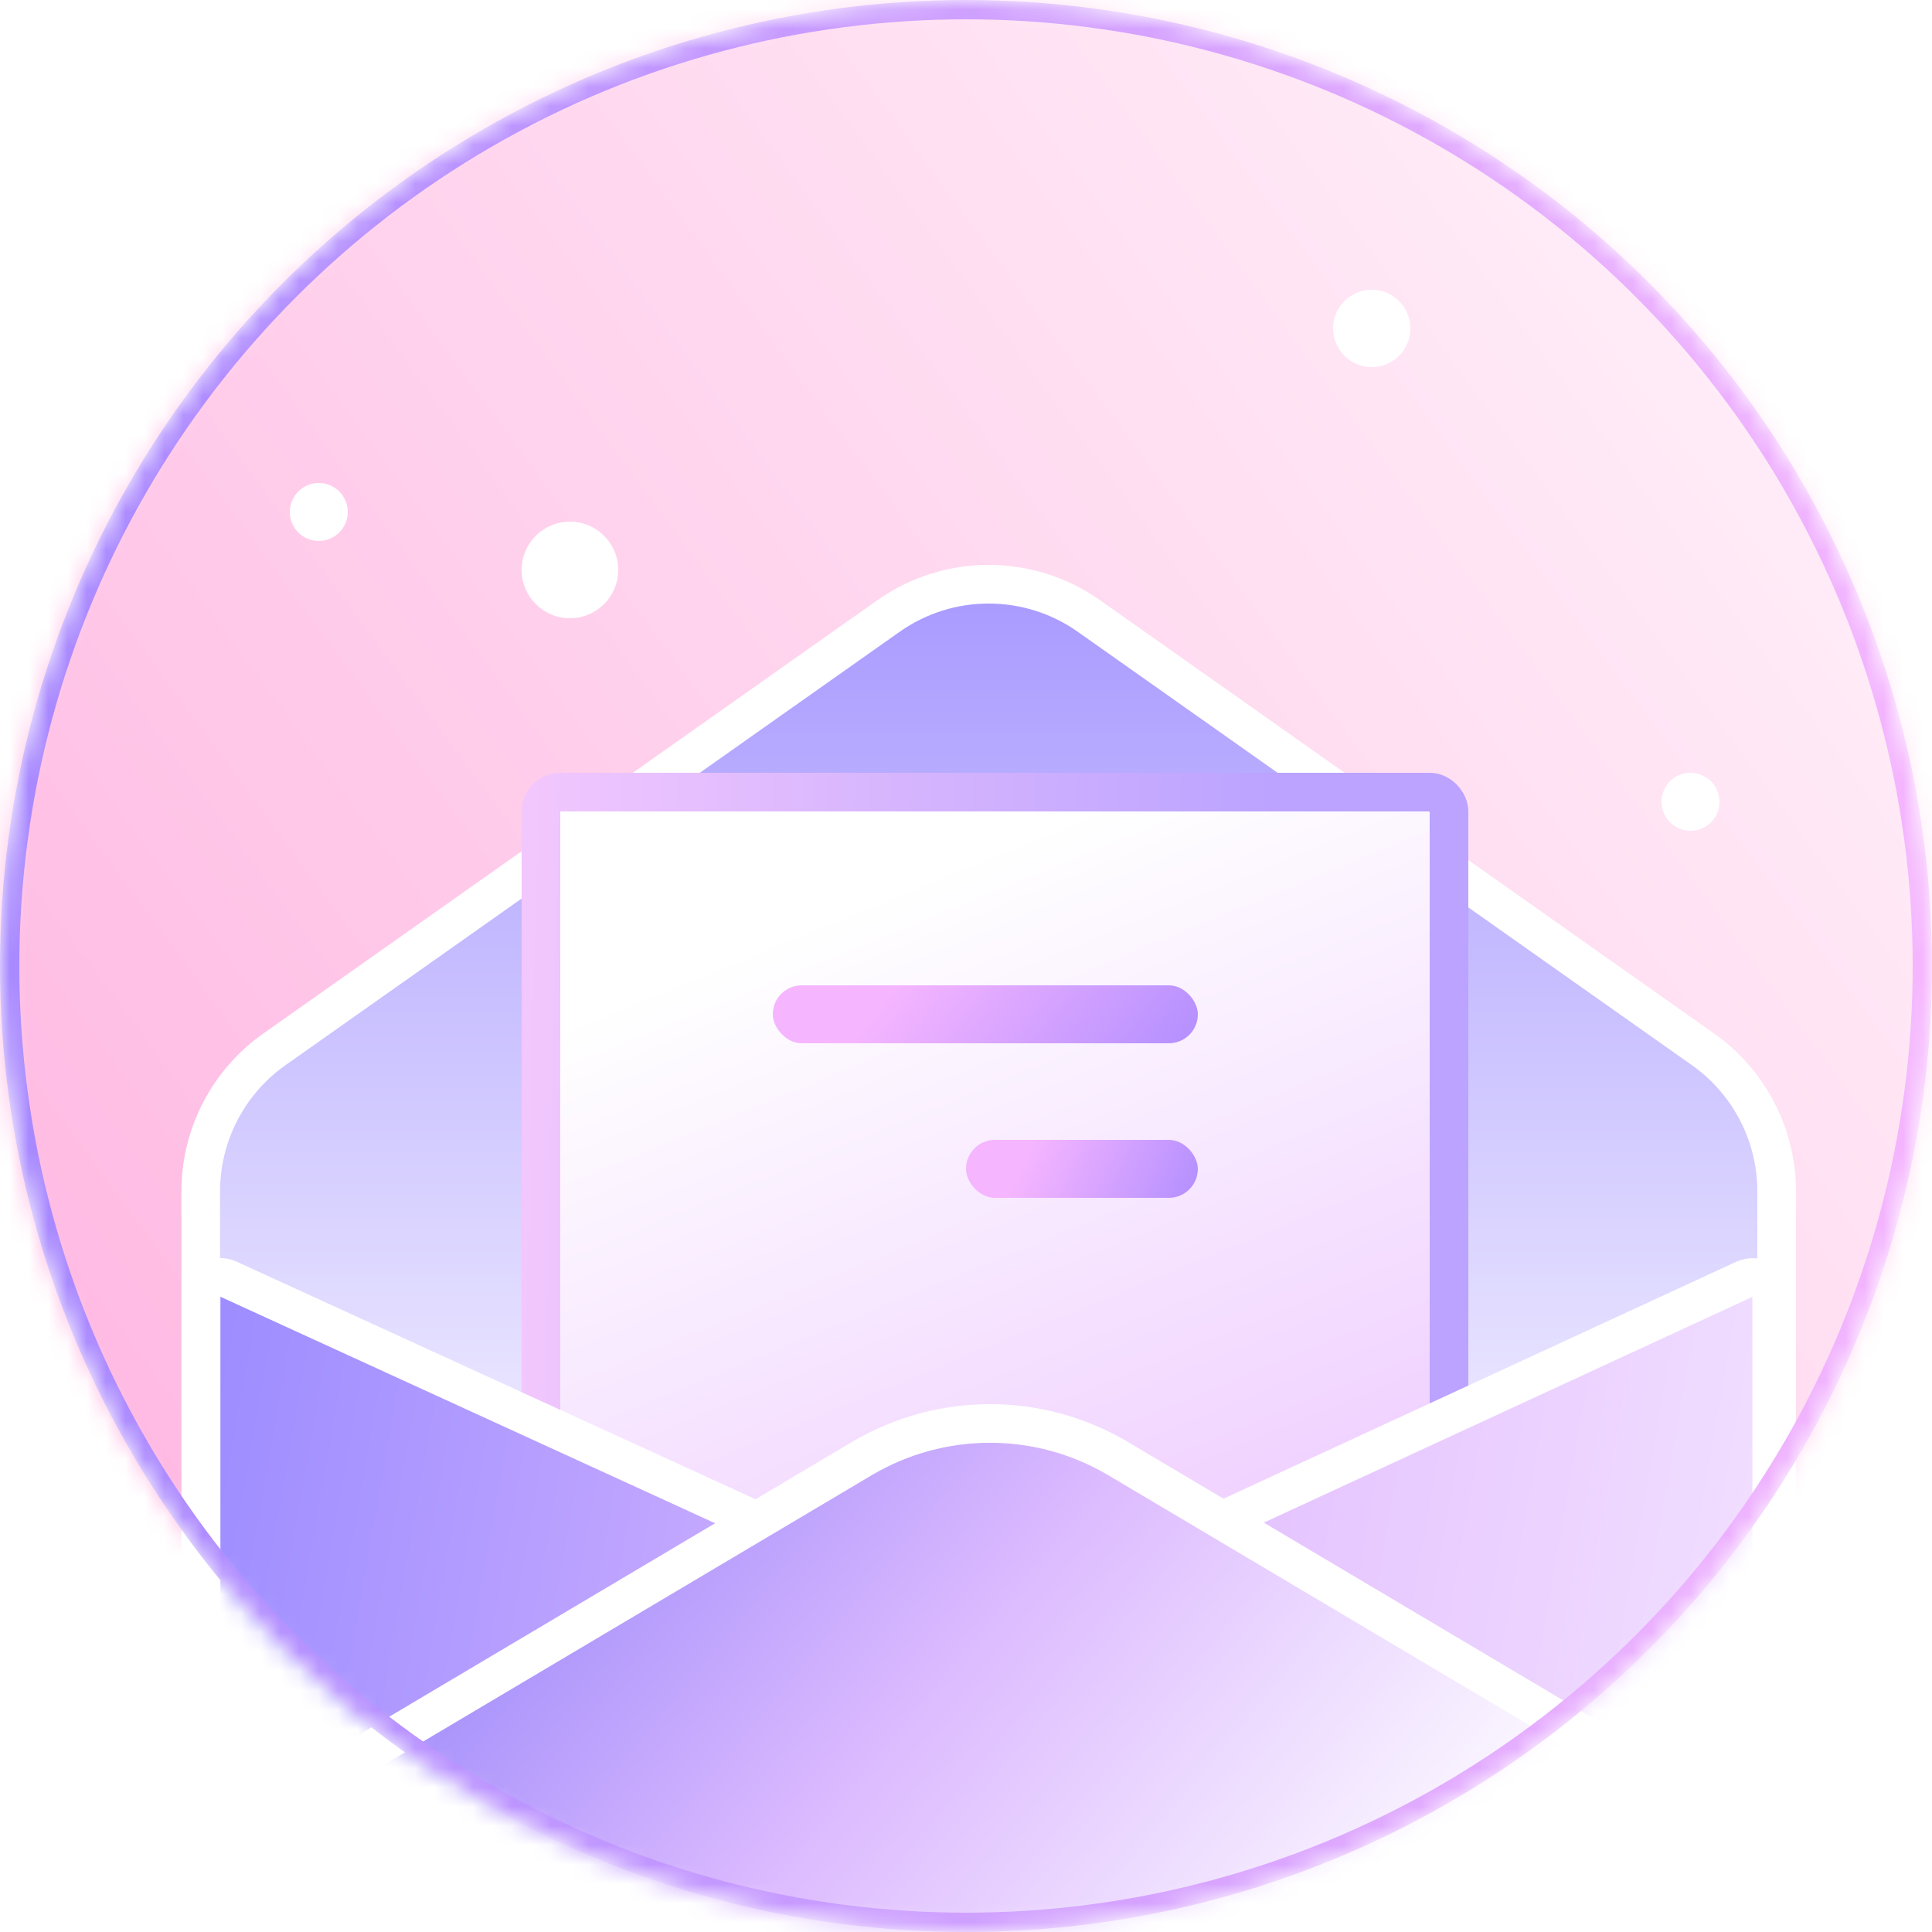 <svg width="100" height="100" viewBox="0 0 100 100" fill="none" xmlns="http://www.w3.org/2000/svg">
<mask id="mask0_708_3996" style="mask-type:alpha" maskUnits="userSpaceOnUse" x="0" y="0" width="100" height="100">
<circle cx="50" cy="50" r="50" fill="#F2E6FF"/>
</mask>
<g mask="url(#mask0_708_3996)">
<rect x="-1" width="101" height="100" fill="url(#paint0_linear_708_3996)"/>
<path d="M10.39 61.669C10.39 58.744 11.811 56.002 14.201 54.316L45.986 31.886C49.097 29.69 53.253 29.69 56.364 31.886L88.149 54.316C90.538 56.002 91.96 58.744 91.96 61.669V97.143C91.96 99.904 89.721 102.143 86.96 102.143H15.39C12.629 102.143 10.39 99.904 10.39 97.143V61.669Z" fill="url(#paint1_linear_708_3996)" stroke="white" stroke-width="2"/>
<rect x="28" y="41" width="47" height="41" rx="1" fill="url(#paint2_linear_708_3996)" stroke="url(#paint3_linear_708_3996)" stroke-width="2"/>
<rect x="40" y="51" width="22" height="3" rx="1.5" fill="url(#paint4_linear_708_3996)"/>
<rect x="50" y="59" width="12" height="3" rx="1.5" fill="url(#paint5_linear_708_3996)"/>
<path d="M10.408 96.98V67.119C10.408 66.391 11.162 65.906 11.825 66.21L49.986 83.683C50.783 84.048 51.699 84.046 52.494 83.679L90.284 66.217C90.947 65.911 91.703 66.395 91.703 67.125V96.98C91.703 99.741 89.465 101.98 86.703 101.98H15.408C12.647 101.98 10.408 99.741 10.408 96.98Z" fill="url(#paint6_linear_708_3996)" stroke="white" stroke-width="2"/>
<path d="M91.552 101.98H10.93C7.88 101.98 6.776 97.957 9.399 96.4L44.605 75.499C48.696 73.071 53.787 73.071 57.877 75.499L93.084 96.4C95.706 97.957 94.602 101.98 91.552 101.98Z" fill="url(#paint7_linear_708_3996)" stroke="white" stroke-width="2"/>
<g filter="url(#filter0_f_708_3996)">
<circle cx="87.5" cy="41.5" r="1.5" fill="white"/>
</g>
<circle cx="87.5" cy="41.5" r="1" fill="white"/>
<g filter="url(#filter1_f_708_3996)">
<circle cx="71" cy="17" r="2" fill="white"/>
</g>
<circle cx="71" cy="17" r="1.5" fill="white"/>
<g filter="url(#filter2_f_708_3996)">
<circle cx="29.5" cy="29.5" r="2.5" fill="white"/>
</g>
<circle cx="29.5" cy="29.5" r="1.5" fill="white"/>
<g filter="url(#filter3_f_708_3996)">
<circle cx="16.5" cy="26.5" r="1.5" fill="white"/>
</g>
<circle cx="16.5" cy="26.5" r="1" fill="white"/>
<circle cx="50" cy="50" r="49.5" stroke="url(#paint8_linear_708_3996)"/>
</g>
<defs>
<filter id="filter0_f_708_3996" x="84" y="38" width="7" height="7" filterUnits="userSpaceOnUse" color-interpolation-filters="sRGB">
<feFlood flood-opacity="0" result="BackgroundImageFix"/>
<feBlend mode="normal" in="SourceGraphic" in2="BackgroundImageFix" result="shape"/>
<feGaussianBlur stdDeviation="1" result="effect1_foregroundBlur_708_3996"/>
</filter>
<filter id="filter1_f_708_3996" x="67" y="13" width="8" height="8" filterUnits="userSpaceOnUse" color-interpolation-filters="sRGB">
<feFlood flood-opacity="0" result="BackgroundImageFix"/>
<feBlend mode="normal" in="SourceGraphic" in2="BackgroundImageFix" result="shape"/>
<feGaussianBlur stdDeviation="1" result="effect1_foregroundBlur_708_3996"/>
</filter>
<filter id="filter2_f_708_3996" x="25" y="25" width="9" height="9" filterUnits="userSpaceOnUse" color-interpolation-filters="sRGB">
<feFlood flood-opacity="0" result="BackgroundImageFix"/>
<feBlend mode="normal" in="SourceGraphic" in2="BackgroundImageFix" result="shape"/>
<feGaussianBlur stdDeviation="1" result="effect1_foregroundBlur_708_3996"/>
</filter>
<filter id="filter3_f_708_3996" x="13" y="23" width="7" height="7" filterUnits="userSpaceOnUse" color-interpolation-filters="sRGB">
<feFlood flood-opacity="0" result="BackgroundImageFix"/>
<feBlend mode="normal" in="SourceGraphic" in2="BackgroundImageFix" result="shape"/>
<feGaussianBlur stdDeviation="1" result="effect1_foregroundBlur_708_3996"/>
</filter>
<linearGradient id="paint0_linear_708_3996" x1="1.5" y1="84" x2="119.5" y2="-3" gradientUnits="userSpaceOnUse">
<stop stop-color="#FFB5E1"/>
<stop offset="1" stop-color="white"/>
</linearGradient>
<linearGradient id="paint1_linear_708_3996" x1="51.241" y1="87.841" x2="51.241" y2="21.858" gradientUnits="userSpaceOnUse">
<stop stop-color="white"/>
<stop offset="0.984" stop-color="#9D8DFF"/>
</linearGradient>
<linearGradient id="paint2_linear_708_3996" x1="69.574" y1="112.065" x2="43.063" y2="47.401" gradientUnits="userSpaceOnUse">
<stop stop-color="#E3A8FF"/>
<stop offset="1" stop-color="white"/>
</linearGradient>
<linearGradient id="paint3_linear_708_3996" x1="76" y1="83" x2="-12.054" y2="80.964" gradientUnits="userSpaceOnUse">
<stop offset="0.125" stop-color="#BBA3FF"/>
<stop offset="0.673" stop-color="#FFD0FD"/>
<stop offset="1" stop-color="white"/>
</linearGradient>
<linearGradient id="paint4_linear_708_3996" x1="66.162" y1="52.8" x2="53.151" y2="42.536" gradientUnits="userSpaceOnUse">
<stop stop-color="#A788FF"/>
<stop offset="1" stop-color="#F5B5FF"/>
</linearGradient>
<linearGradient id="paint5_linear_708_3996" x1="64.27" y1="60.8" x2="54.556" y2="56.62" gradientUnits="userSpaceOnUse">
<stop stop-color="#A788FF"/>
<stop offset="1" stop-color="#F5B5FF"/>
</linearGradient>
<linearGradient id="paint6_linear_708_3996" x1="10.408" y1="75.416" x2="121.752" y2="95.073" gradientUnits="userSpaceOnUse">
<stop stop-color="#9D8DFF"/>
<stop offset="0.422" stop-color="#E2BDFF"/>
<stop offset="1" stop-color="white"/>
</linearGradient>
<linearGradient id="paint7_linear_708_3996" x1="36.029" y1="71.56" x2="74.128" y2="103.095" gradientUnits="userSpaceOnUse">
<stop stop-color="#A893FB"/>
<stop offset="0.391" stop-color="#DCBAFF"/>
<stop offset="1" stop-color="white"/>
</linearGradient>
<linearGradient id="paint8_linear_708_3996" x1="-2.90084e-07" y1="50.82" x2="100" y2="50.82" gradientUnits="userSpaceOnUse">
<stop stop-color="#A788FF"/>
<stop offset="1" stop-color="#F5B5FF"/>
</linearGradient>
</defs>
</svg>
